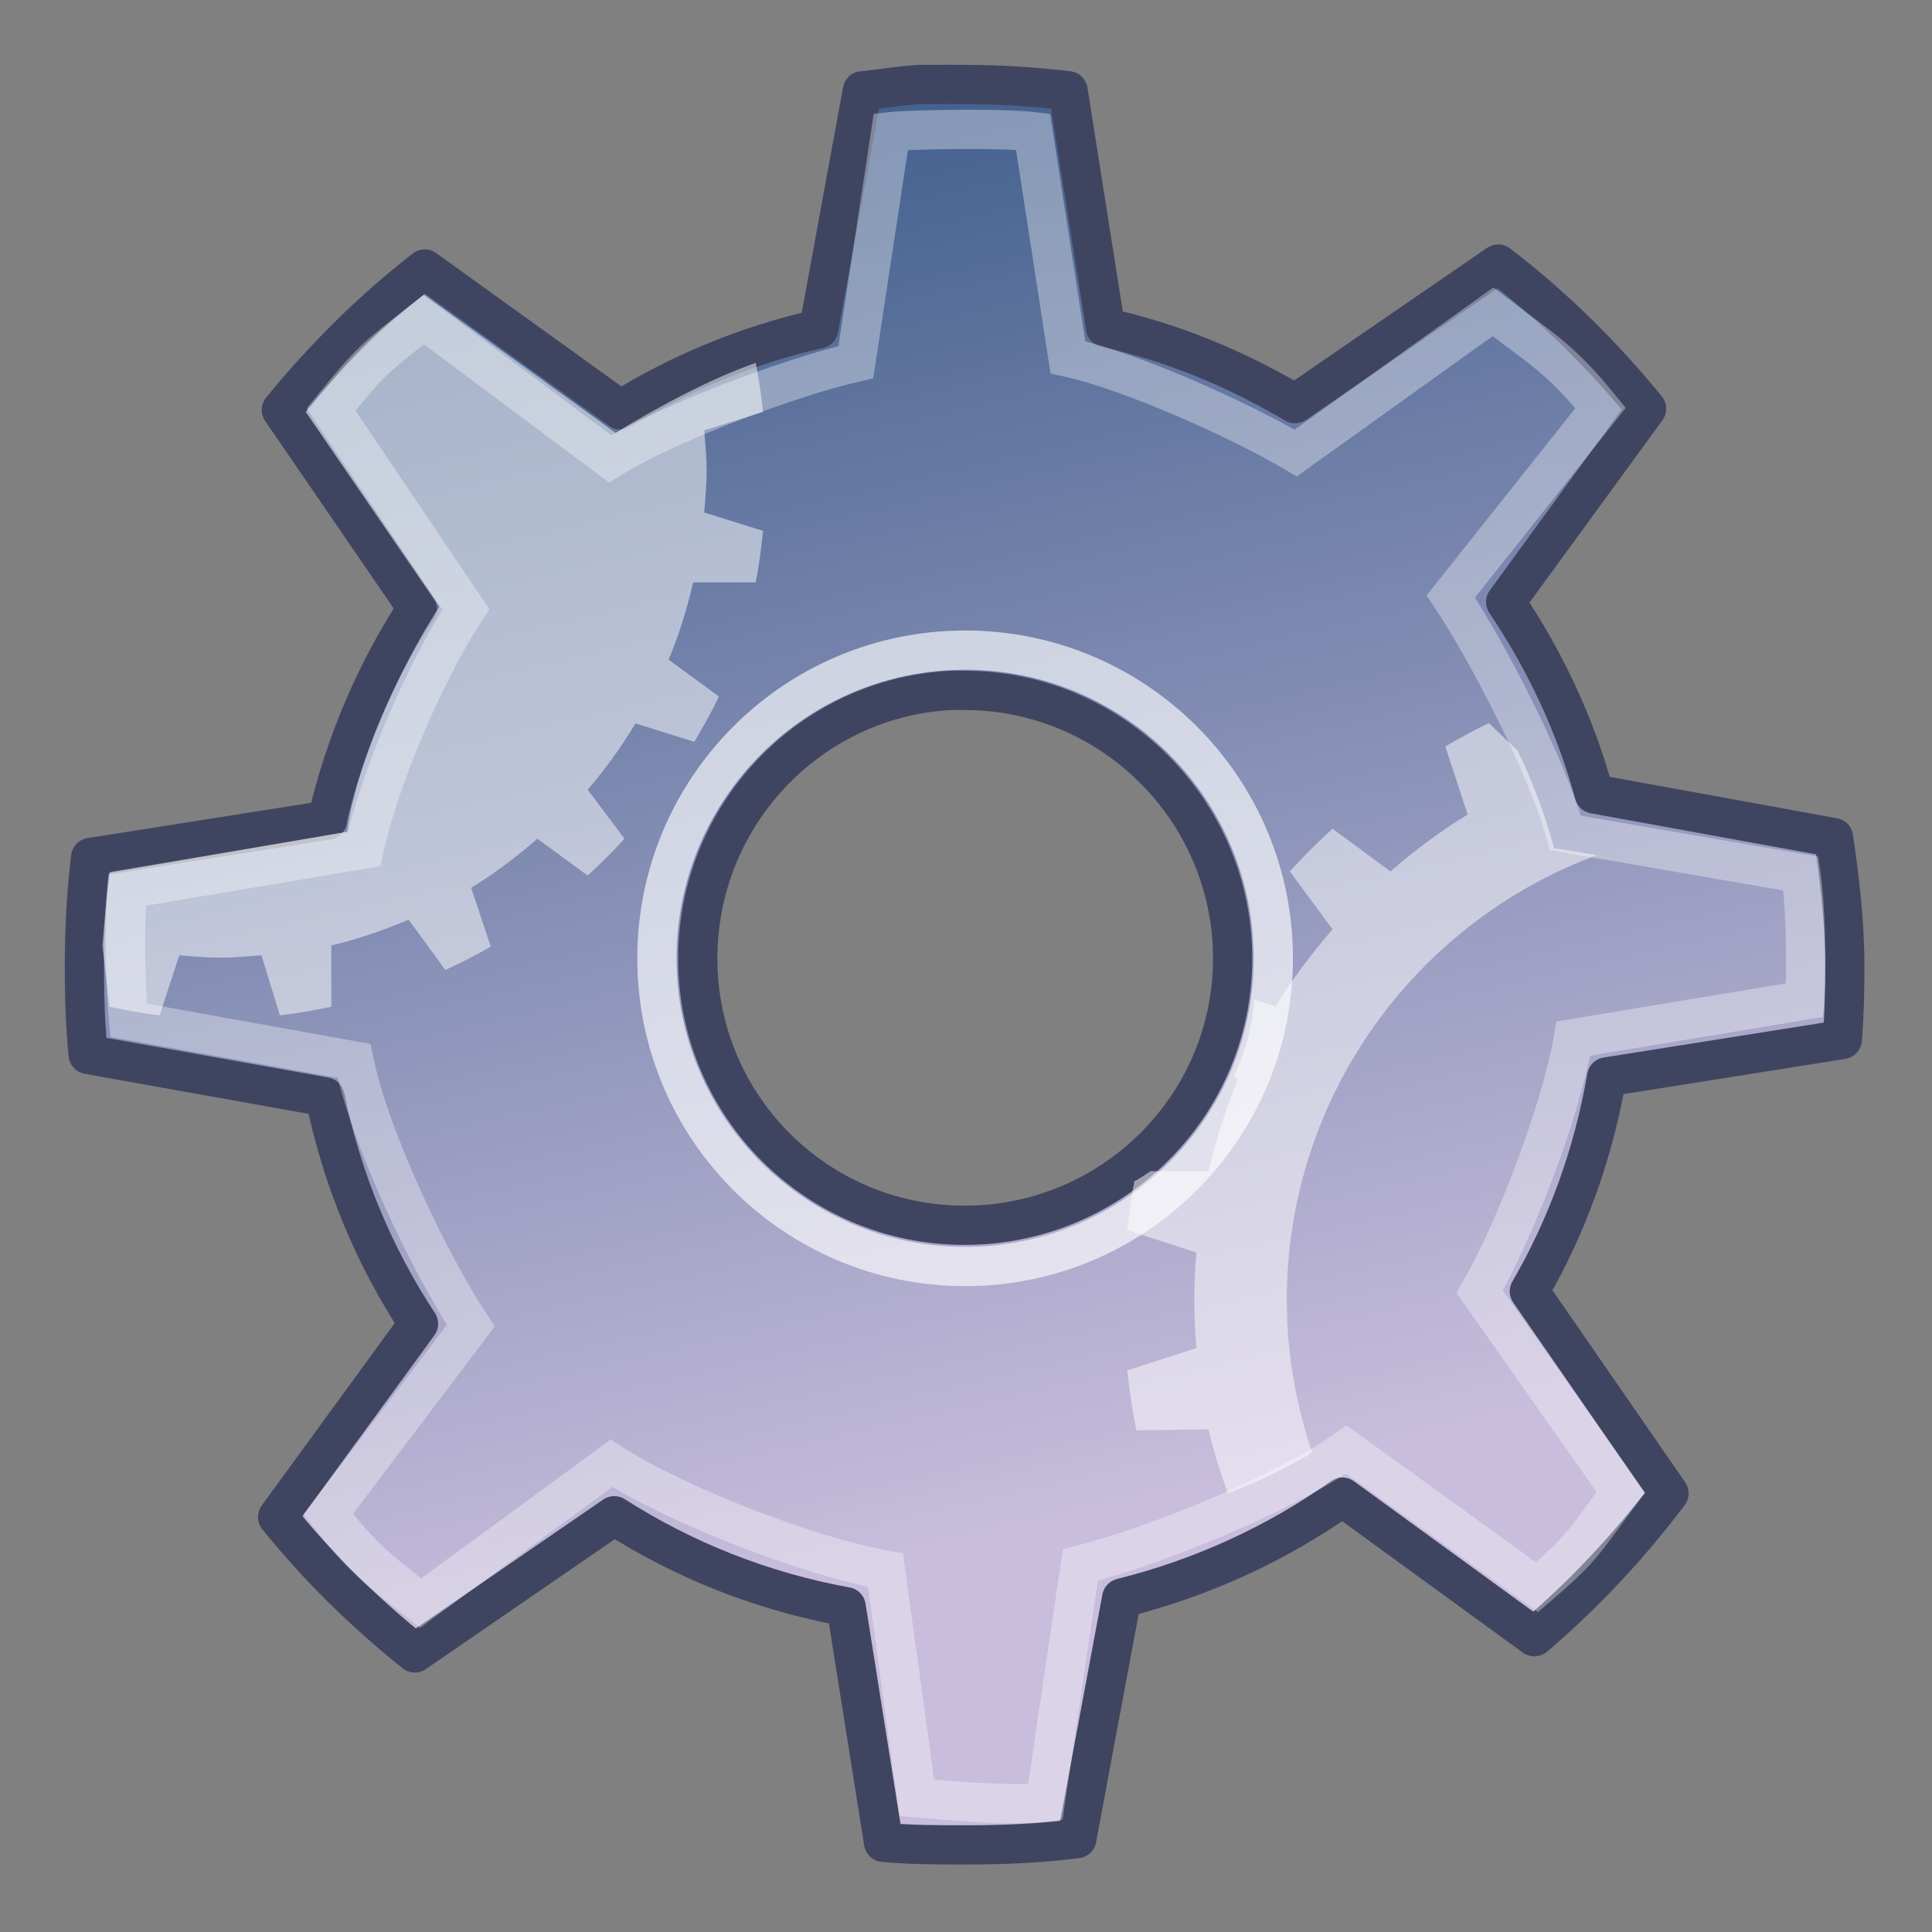 <svg xmlns="http://www.w3.org/2000/svg" xmlns:svg="http://www.w3.org/2000/svg" xmlns:xlink="http://www.w3.org/1999/xlink" id="svg2" width="16" height="16" version="1.1"><rect width="100%" height="100%" fill="#808080" stroke="none"/><defs id="defs5"><linearGradient id="linearGradient3041" x1="16.875" x2="27.901" y1="22.852" y2="34.977" gradientTransform="translate(-1.9043922e-7,16)" gradientUnits="userSpaceOnUse" xlink:href="#linearGradient7916"/><linearGradient id="linearGradient7916"><stop style="stop-color:#fff;stop-opacity:1" id="stop7918" offset="0"/><stop style="stop-color:#fff;stop-opacity:.34" id="stop7920" offset="1"/></linearGradient><linearGradient id="linearGradient3773" x1="99.777" x2="153" y1="15.424" y2="248.631" gradientTransform="matrix(0.201,0,0,0.201,-54.336,-1.051)" gradientUnits="userSpaceOnUse" xlink:href="#aigrd1"/><linearGradient id="aigrd1" x1="99.777" x2="153" y1="15.424" y2="248.631" gradientUnits="userSpaceOnUse"><stop offset="0" style="stop-color:#184375" id="stop53300"/><stop offset="1" style="stop-color:#c8bddc" id="stop53302"/></linearGradient></defs><g id="g3028" transform="matrix(0.325,0,0,0.325,0.229,0.392)"><path id="path3243" d="M 22.7,0.947 C 22.226,0.98 21.766,1.053 21.302,1.106 l -0.032,0 -1.112,6.068 C 18.346,7.587 16.641,8.287 15.107,9.239 L 10.119,5.649 C 8.771,6.696 7.544,7.917 6.465,9.239 l 3.463,5.051 c -1.051,1.607 -1.842,3.441 -2.287,5.369 -7.6e-5,0.009 -6.2e-5,0.03 0,0.032 l -6.036,0.953 c -0.11,0.901 -0.159,1.833 -0.159,2.764 0,0.762 0.021,1.513 0.095,2.256 l 6.036,1.08 c 0.429,2.096 1.245,4.054 2.383,5.782 l -3.59,4.924 c 1.028,1.276 2.215,2.438 3.495,3.463 l 5.083,-3.495 c 1.776,1.133 3.76,1.928 5.909,2.319 l 0.953,6.004 c 0.677,0.062 1.372,0.064 2.065,0.064 0.979,-10e-7 1.914,-0.037 2.859,-0.159 l 1.144,-6.131 c 2.041,-0.508 3.958,-1.389 5.623,-2.573 l 4.892,3.558 c 1.269,-1.079 2.429,-2.32 3.431,-3.653 l -3.558,-5.147 c 0.964,-1.664 1.631,-3.5 1.97,-5.464 l 6.004,-0.953 c 0.053,-0.627 0.064,-1.234 0.064,-1.874 0,-1.112 -0.129,-2.203 -0.286,-3.272 l -6.1,-1.112 c -0.478,-1.765 -1.262,-3.412 -2.256,-4.892 L 41.253,9.208 C 40.14,7.847 38.871,6.59 37.472,5.522 l -5.178,3.558 C 30.806,8.2 29.204,7.525 27.465,7.142 L 26.512,1.106 C 25.644,1.004 24.77,0.947 23.875,0.947 c -0.242,1e-8 -0.491,-0.008 -0.731,0 -0.117,0.004 -0.233,-0.007 -0.349,0 -0.032,0.002 -0.064,-0.002 -0.095,0 z M 23.526,16.387 c 0.116,-0.006 0.232,0 0.349,0 3.761,0 6.83,3.07 6.83,6.83 1e-6,3.761 -3.07,6.799 -6.83,6.799 -3.761,1e-6 -6.799,-3.038 -6.799,-6.799 10e-7,-3.643 2.851,-6.648 6.449,-6.83 z" style="color:#000;fill:url(#linearGradient3773);fill-opacity:1;fill-rule:nonzero;stroke:#3f4561;stroke-width:1;stroke-linecap:round;stroke-linejoin:round;stroke-miterlimit:4;stroke-opacity:1;stroke-dasharray:none;stroke-dashoffset:0;marker:none;visibility:visible;display:inline;overflow:visible"/><path id="path3283" d="m 36.239,23.782 c 0,7.029 -5.698,12.728 -12.728,12.728 -7.029,0 -12.728,-5.698 -12.728,-12.728 0,-7.029 5.698,-12.728 12.728,-12.728 7.029,0 12.728,5.698 12.728,12.728 z" transform="matrix(0.617,0,0,0.617,9.382,8.54)" style="opacity:.648;color:#000;fill:none;stroke:#fff;stroke-width:1.622;stroke-linecap:butt;stroke-linejoin:miter;stroke-miterlimit:4;stroke-opacity:1;stroke-dasharray:none;stroke-dashoffset:0;marker:none;visibility:visible;display:inline;overflow:visible"/><path style="opacity:.347;color:#000;fill:none;stroke:#fff;stroke-width:1;stroke-linecap:butt;stroke-linejoin:miter;stroke-miterlimit:4;stroke-opacity:1;stroke-dasharray:none;stroke-dashoffset:0;marker:none;visibility:visible;display:inline;overflow:visible" id="path3285" d="m 21.996,2.148 -0.893,5.875 c -1.699,0.387 -4.824,1.57 -6.261,2.462 L 10.092,6.941 C 8.828,7.922 8.741,7.988 7.731,9.228 l 3.434,5.093 c -0.986,1.506 -2.169,4.19 -2.594,6.108 0,0 -6.018,1.014 -6.018,1.014 -0.103,0.845 -0.054,2.653 0.016,3.349 l 5.748,1.036 c 0.402,1.965 1.908,5.127 2.975,6.747 l -3.635,4.803 c 0.964,1.196 1.157,1.306 2.356,2.266 l 4.861,-3.561 c 1.665,1.062 4.97,2.354 6.985,2.721 l 0.798,5.801 c 0.635,0.058 2.389,0.22 3.275,0.106 l 0.893,-6.039 c 1.913,-0.476 5.218,-1.833 6.779,-2.943 l 4.855,3.508 c 1.189,-1.012 1.2,-1.164 2.139,-2.414 l -3.598,-5.114 c 0.903,-1.56 2.071,-4.611 2.388,-6.451 l 5.891,-0.977 c 0.049,-0.587 0.052,-2.225 -0.095,-3.227 L 39.182,20.017 C 38.734,18.362 37.196,15.381 36.265,13.993 L 40.08,9.191 C 39.037,7.915 38.649,7.74 37.338,6.74 L 32.314,10.338 C 30.919,9.513 28.137,8.255 26.507,7.897 L 25.62,2.148 c -0.813,-0.096 -3.159,-0.053 -3.624,0 z"/><path id="path3767" d="M 10.103,6.297 C 8.755,7.344 8.166,7.972 7.087,9.294 l 3.402,4.965 c -1.051,1.599 -2.158,4.167 -2.348,5.729 0,0 -6.062,1.044 -6.062,1.044 C 2.011,21.595 1.906,22.885 1.906,22.885 l 0.177,1.562 c 0.428,0.088 0.84,0.171 1.281,0.219 l 0.5,-1.531 c 0.344,0.028 0.68,0.062 1.031,0.062 0.351,0 0.718,-0.034 1.062,-0.062 l 0.469,1.531 c 0.441,-0.048 0.885,-0.13 1.312,-0.219 l 0,-1.562 c 0.686,-0.16 1.332,-0.388 1.969,-0.656 l 0.938,1.281 c 0.402,-0.182 0.776,-0.376 1.156,-0.594 l -0.5,-1.5 c 0.597,-0.362 1.162,-0.795 1.688,-1.25 l 1.281,0.938 c 0.326,-0.297 0.641,-0.612 0.938,-0.938 l -0.938,-1.25 c 0.455,-0.526 0.857,-1.09 1.219,-1.688 l 1.5,0.469 c 0.218,-0.381 0.443,-0.754 0.625,-1.156 l -1.281,-0.938 c 0.268,-0.637 0.465,-1.283 0.625,-1.969 l 1.594,0 c 0.088,-0.428 0.139,-0.871 0.188,-1.312 l -1.5,-0.469 c 0.029,-0.344 0.062,-0.711 0.062,-1.062 -1e-6,-0.351 -0.034,-0.687 -0.062,-1.031 l 1.5,-0.469 c -0.046,-0.42 -0.106,-0.842 -0.188,-1.25 -1.147,0.399 -2.553,1.153 -3.569,1.783 L 10.103,6.297 z" style="opacity:.5;color:#000;fill:#fff;fill-opacity:1;fill-rule:nonzero;stroke:none;stroke-width:1;marker:none;visibility:visible;display:inline;overflow:visible"/><path id="path3770" d="m 37.237,17.218 c -0.384,0.181 -0.747,0.386 -1.113,0.596 l 0.57,1.735 c -0.697,0.422 -1.355,0.92 -1.968,1.45 l -1.476,-1.088 c -0.38,0.346 -0.742,0.708 -1.088,1.088 l 1.088,1.476 c -0.53,0.613 -1.028,1.271 -1.45,1.968 l -0.544,-0.181 c -0.048,0.7 -0.236,1.361 -0.518,1.968 l 0.104,0.078 c -0.313,0.743 -0.565,1.53 -0.751,2.33 l -1.476,0 c -0.136,0.085 -0.271,0.185 -0.414,0.259 -0.078,0.415 -0.135,0.817 -0.181,1.243 l 1.761,0.57 c -0.033,0.401 -0.052,0.807 -0.052,1.217 -2e-6,0.41 0.018,0.816 0.052,1.217 l -1.761,0.57 c 0.056,0.515 0.13,1.029 0.233,1.528 l 1.838,-0.026 c 0.128,0.55 0.303,1.107 0.492,1.631 0.745,-0.287 1.474,-0.63 2.149,-1.036 -0.412,-1.216 -0.647,-2.529 -0.647,-3.884 10e-7,-5.198 3.292,-9.637 7.897,-11.341 l -1.088,-0.181 c -0.223,-0.823 -0.511,-1.629 -0.88,-2.382 -0.011,-0.022 -0.015,-0.056 -0.026,-0.078 l -0.052,-0.052 -0.699,-0.673 z" style="opacity:.5;color:#000;fill:#fff;fill-opacity:1;fill-rule:nonzero;stroke:none;stroke-width:1;marker:none;visibility:visible;display:inline;overflow:visible"/></g></svg>